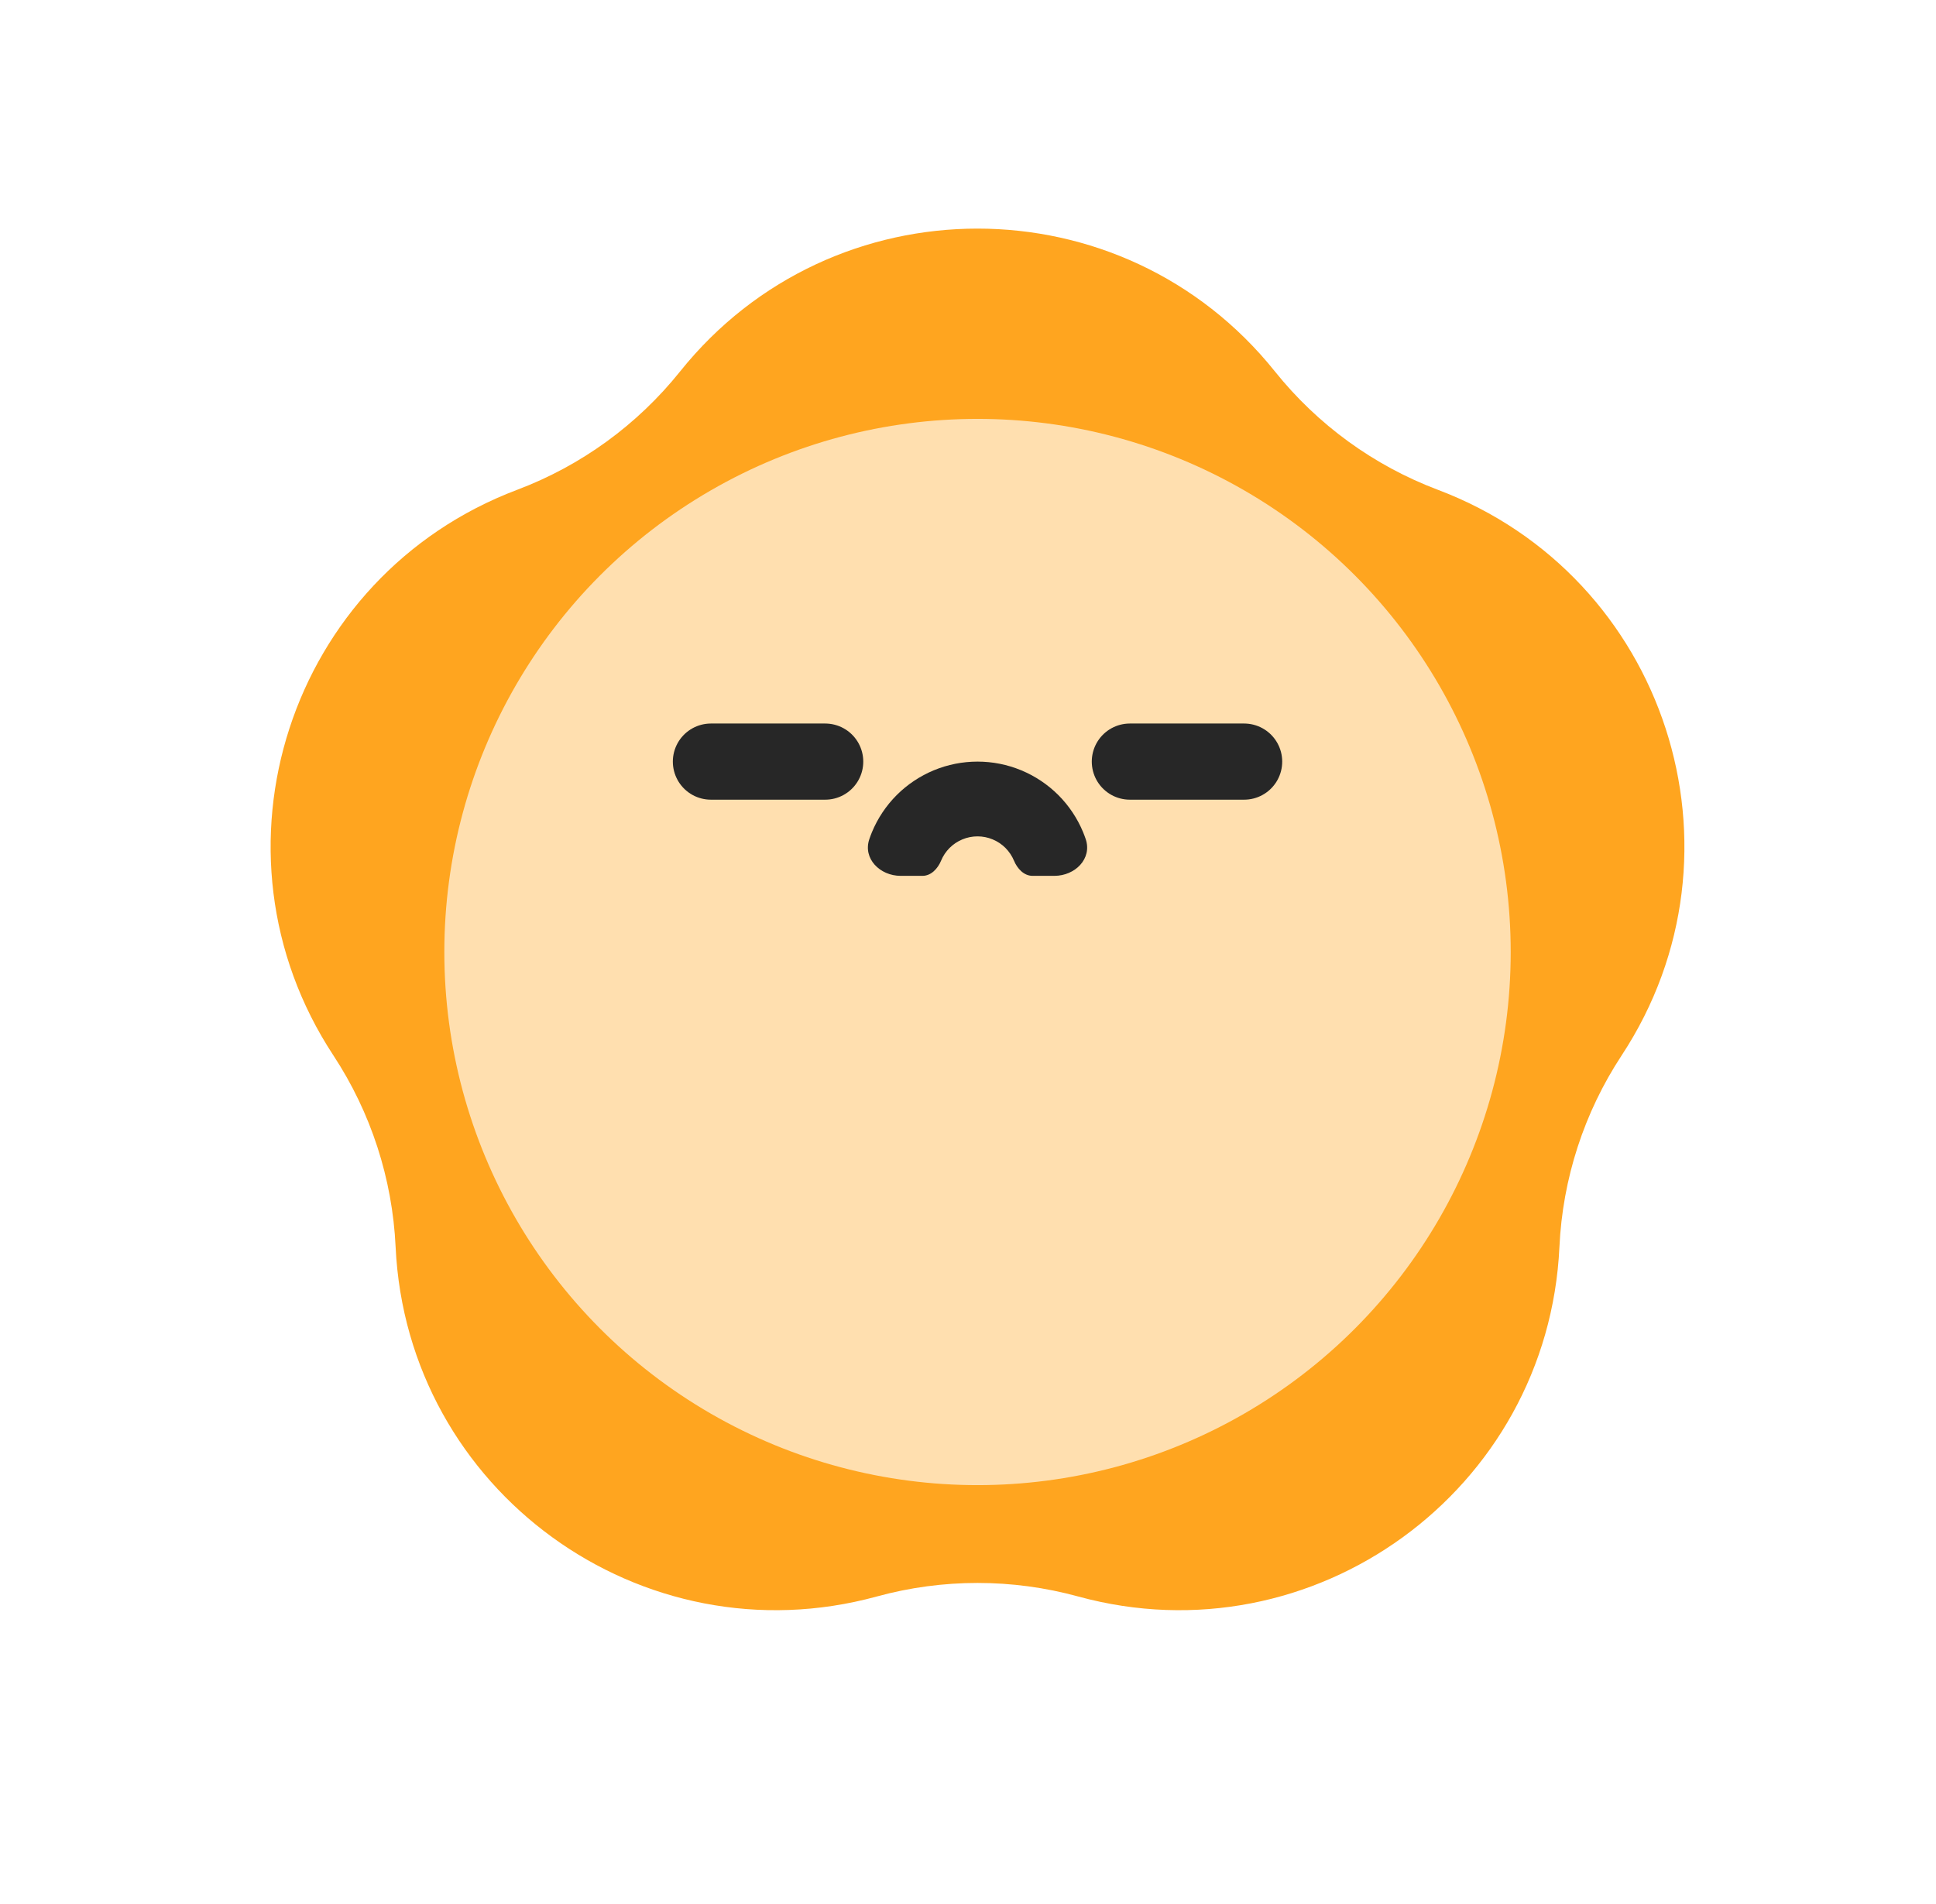 <svg width="61" height="60" viewBox="0 0 61 60" fill="none" xmlns="http://www.w3.org/2000/svg">
<path d="M21.428 11.706C26.234 5.703 35.365 5.703 40.171 11.706C41.517 13.386 43.289 14.674 45.303 15.434C52.497 18.15 55.319 26.834 51.095 33.259C49.912 35.058 49.235 37.142 49.135 39.292C48.775 46.973 41.388 52.34 33.971 50.309C31.895 49.74 29.704 49.74 27.628 50.309C20.212 52.34 12.825 46.973 12.465 39.292C12.364 37.142 11.687 35.058 10.505 33.259C6.281 26.834 9.103 18.15 16.297 15.434C18.311 14.674 20.083 13.386 21.428 11.706Z" fill="#FFA51F"/>
<circle cx="30.8" cy="30" r="16.8" fill="#FFDFAF"/>
<path d="M35.6 24H39.2" stroke="#272727" stroke-width="2.4" stroke-linecap="round"/>
<path d="M22.4 24H26" stroke="#272727" stroke-width="2.4" stroke-linecap="round"/>
<path d="M28.378 27.6C27.727 27.6 27.182 27.059 27.391 26.443C27.416 26.369 27.444 26.295 27.474 26.222C27.655 25.785 27.92 25.389 28.254 25.054C28.589 24.72 28.986 24.455 29.422 24.274C29.859 24.093 30.327 24 30.8 24C31.273 24 31.741 24.093 32.178 24.274C32.614 24.455 33.011 24.72 33.346 25.054C33.68 25.389 33.945 25.785 34.126 26.222C34.156 26.295 34.184 26.369 34.209 26.443C34.418 27.059 33.873 27.6 33.222 27.6L32.533 27.6C32.263 27.6 32.053 27.373 31.95 27.124C31.887 26.973 31.795 26.836 31.68 26.72C31.564 26.605 31.427 26.513 31.276 26.451C31.125 26.388 30.963 26.356 30.8 26.356C30.637 26.356 30.475 26.388 30.324 26.451C30.173 26.513 30.036 26.605 29.92 26.72C29.805 26.836 29.713 26.973 29.651 27.124C29.547 27.373 29.337 27.6 29.067 27.6L28.378 27.6Z" fill="#272727"/>
</svg>
